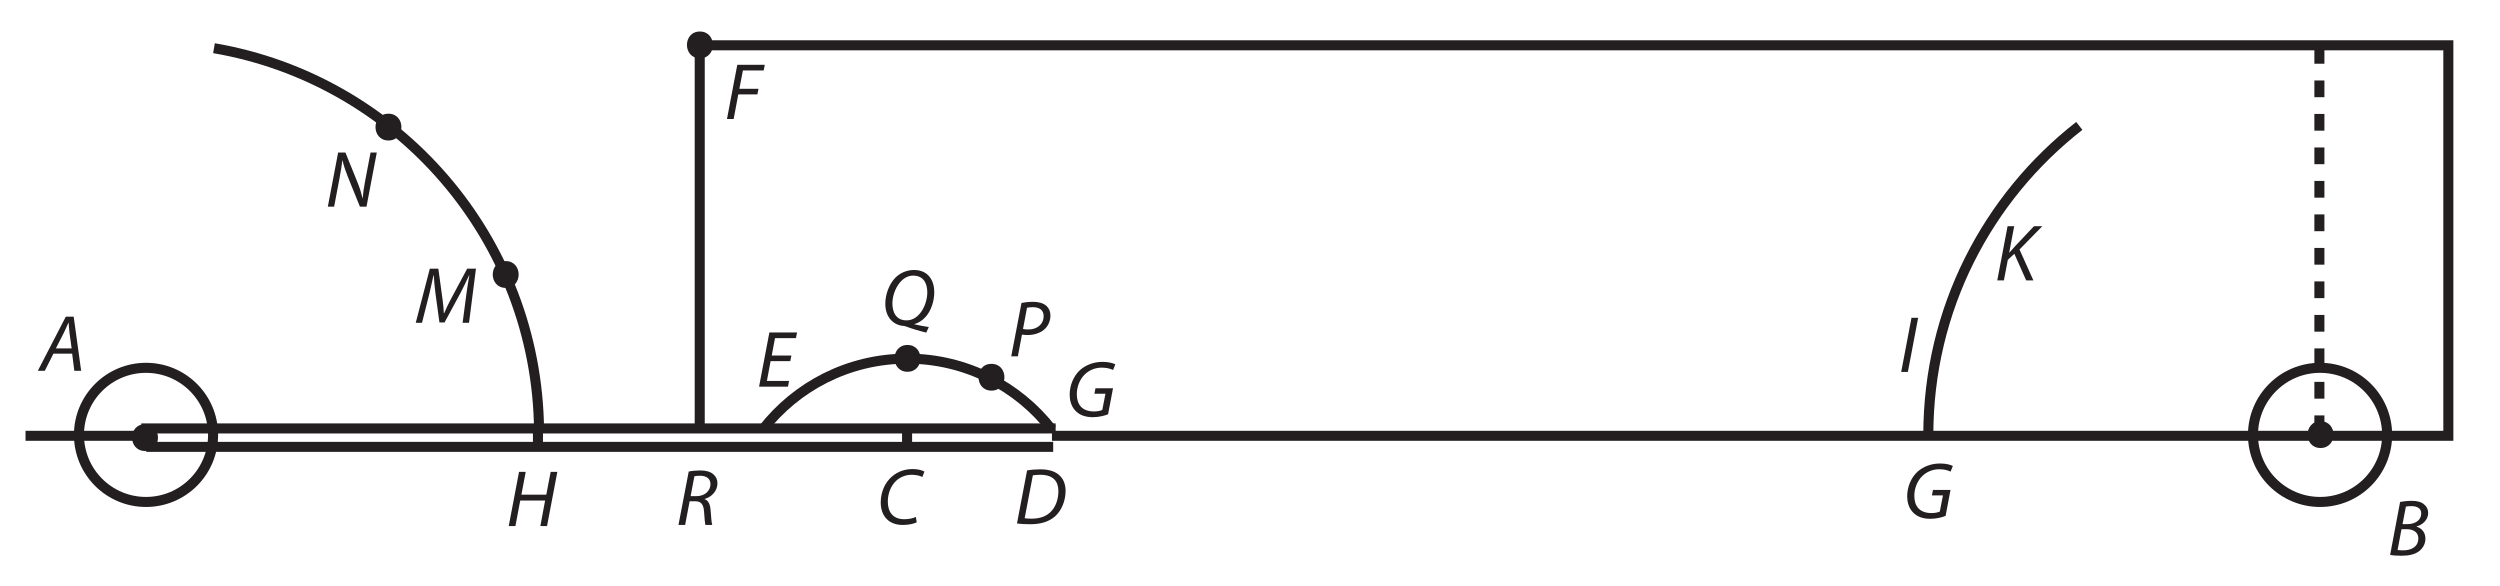 <?xml version="1.0" encoding="UTF-8"?><svg xmlns="http://www.w3.org/2000/svg" xmlns:xlink="http://www.w3.org/1999/xlink" viewBox="0 0 743.459 174.344" width="390.258pt" height="91.517pt" version="1.2">
<defs>
<g>
<symbol overflow="visible" id="glyph0-0">
<path style="stroke:none;" d=""/>
</symbol>
<symbol overflow="visible" id="glyph0-1">
<path style="stroke:none;" d="M 9.594 -5.094 L 10.234 0 L 12.266 0 L 10.047 -16.109 L 7.703 -16.109 L -0.625 0 L 1.453 0 L 4.016 -5.094 Z M 4.75 -6.672 L 7.141 -11.359 C 7.625 -12.328 8.031 -13.344 8.469 -14.297 L 8.531 -14.297 C 8.609 -13.359 8.719 -12.172 8.797 -11.328 L 9.438 -6.672 Z "/>
</symbol>
<symbol overflow="visible" id="glyph0-2">
<path style="stroke:none;" d="M 0.766 -0.125 C 1.5 0.031 2.719 0.125 4.094 0.125 C 6.266 0.125 8.031 -0.234 9.328 -1.188 C 10.375 -1.984 11.266 -3.281 11.266 -4.953 C 11.266 -6.891 10.062 -8.109 8.609 -8.531 L 8.609 -8.578 C 10.422 -9.062 12.078 -10.562 12.078 -12.594 C 12.078 -13.656 11.672 -14.484 10.906 -15.109 C 10.062 -15.875 8.844 -16.203 7.203 -16.203 C 5.875 -16.203 4.734 -16.062 3.734 -15.875 Z M 5.453 -14.484 C 5.766 -14.578 6.359 -14.625 7.094 -14.625 C 8.844 -14.625 10.016 -13.969 10.016 -12.438 C 10.016 -10.469 8.25 -9.281 5.922 -9.281 L 4.453 -9.281 Z M 4.141 -7.766 L 5.766 -7.766 C 7.547 -7.766 9.156 -6.938 9.156 -5.047 C 9.156 -2.469 6.953 -1.453 4.609 -1.484 C 4.062 -1.484 3.484 -1.5 2.984 -1.578 Z "/>
</symbol>
<symbol overflow="visible" id="glyph0-3">
<path style="stroke:none;" d="M 11.625 -2.125 C 10.734 -1.672 9.391 -1.438 8.172 -1.438 C 4.594 -1.438 3.281 -3.828 3.281 -6.688 C 3.281 -9.156 4.234 -11.422 5.734 -12.844 C 6.984 -14.016 8.672 -14.656 10.344 -14.656 C 11.781 -14.656 12.938 -14.344 13.531 -13.984 L 14.172 -15.594 C 13.75 -15.891 12.453 -16.359 10.688 -16.359 C 8.312 -16.359 6.266 -15.609 4.594 -14.203 C 2.391 -12.359 1.172 -9.469 1.172 -6.438 C 1.172 -2.312 3.641 0.266 7.703 0.266 C 9.516 0.266 10.969 -0.094 11.875 -0.5 Z "/>
</symbol>
<symbol overflow="visible" id="glyph0-4">
<path style="stroke:none;" d="M 0.781 -0.094 C 1.812 0.047 3.281 0.125 4.688 0.125 C 7.797 0.125 10.141 -0.578 12 -2.125 C 14.062 -3.891 15.234 -6.906 15.234 -9.781 C 15.234 -11.766 14.578 -13.219 13.703 -14.109 C 12.531 -15.469 10.469 -16.203 7.75 -16.203 C 6.359 -16.203 5.016 -16.094 3.781 -15.875 Z M 5.5 -14.422 C 6.078 -14.531 6.984 -14.578 7.719 -14.578 C 11.719 -14.578 13.094 -12.5 13.094 -9.703 C 13.094 -7.406 12.359 -5.141 10.906 -3.656 C 9.562 -2.266 7.703 -1.531 5.141 -1.531 C 4.547 -1.531 3.781 -1.547 3.062 -1.656 Z "/>
</symbol>
<symbol overflow="visible" id="glyph0-5">
<path style="stroke:none;" d="M 10.344 -9.25 L 4.5 -9.25 L 5.469 -14.422 L 11.688 -14.422 L 12.031 -16.109 L 3.797 -16.109 L 0.734 0 L 9.328 0 L 9.656 -1.703 L 3.062 -1.703 L 4.156 -7.578 L 10.016 -7.578 Z "/>
</symbol>
<symbol overflow="visible" id="glyph0-6">
<path style="stroke:none;" d="M 0.734 0 L 2.719 0 L 4.094 -7.312 L 9.781 -7.312 L 10.109 -8.984 L 4.422 -8.984 L 5.469 -14.422 L 11.641 -14.422 L 11.984 -16.109 L 3.797 -16.109 Z "/>
</symbol>
<symbol overflow="visible" id="glyph0-7">
<path style="stroke:none;" d="M 14.062 -8.422 L 8.844 -8.422 L 8.531 -6.797 L 11.812 -6.797 L 10.875 -1.984 C 10.297 -1.719 9.391 -1.531 8.438 -1.531 C 4.859 -1.531 3.297 -3.578 3.297 -6.688 C 3.297 -8.875 4.203 -11.188 5.719 -12.594 C 7.047 -13.859 8.797 -14.562 10.703 -14.562 C 12.172 -14.562 13.266 -14.266 14.078 -13.859 L 14.75 -15.531 C 14.25 -15.828 12.906 -16.281 10.953 -16.281 C 8.359 -16.281 6.047 -15.391 4.297 -13.891 C 2.25 -12.031 1.172 -9.203 1.172 -6.531 C 1.172 -4.953 1.578 -3.172 2.797 -1.844 C 4.016 -0.484 5.781 0.172 8.062 0.172 C 9.938 0.172 11.672 -0.312 12.594 -0.688 Z "/>
</symbol>
<symbol overflow="visible" id="glyph0-8">
<path style="stroke:none;" d="M 3.797 -16.109 L 0.734 0 L 2.719 0 L 4.156 -7.578 L 11.547 -7.578 L 10.141 0 L 12.125 0 L 15.188 -16.109 L 13.203 -16.109 L 11.906 -9.328 L 4.5 -9.328 L 5.781 -16.109 Z "/>
</symbol>
<symbol overflow="visible" id="glyph0-9">
<path style="stroke:none;" d="M 3.781 -16.109 L 0.719 0 L 2.703 0 L 5.766 -16.109 Z "/>
</symbol>
<symbol overflow="visible" id="glyph0-10">
<path style="stroke:none;" d="M 0.734 0 L 2.703 0 L 3.875 -6.125 L 5.812 -7.906 L 9.328 0 L 11.469 0 L 7.344 -9.188 L 14.125 -16.109 L 11.641 -16.109 L 5.969 -10.094 C 5.469 -9.531 4.953 -8.969 4.375 -8.297 L 4.281 -8.266 L 5.766 -16.109 L 3.797 -16.109 Z "/>
</symbol>
<symbol overflow="visible" id="glyph0-11">
<path style="stroke:none;" d="M 16.156 0 L 18.219 -16.109 L 15.609 -16.109 L 10.641 -6.812 C 9.938 -5.469 9.25 -4.047 8.75 -2.828 L 8.672 -2.828 C 8.625 -4.047 8.469 -5.5 8.297 -6.859 L 7.031 -16.109 L 4.5 -16.109 L 0.312 0 L 2.172 0 L 4.375 -8.703 C 4.75 -10.234 5.266 -12.672 5.594 -14.156 L 5.672 -14.156 C 5.766 -12.5 5.922 -10.641 6.172 -8.781 L 7.359 -0.094 L 8.875 -0.094 L 13.672 -8.969 C 14.531 -10.609 15.438 -12.531 16.188 -14.156 L 16.25 -14.156 C 15.969 -12.594 15.609 -10.234 15.391 -8.703 L 14.25 0 Z "/>
</symbol>
<symbol overflow="visible" id="glyph0-12">
<path style="stroke:none;" d="M 2.609 0 L 4.203 -8.422 C 4.609 -10.609 4.875 -12.219 5.047 -13.719 L 5.109 -13.75 C 5.469 -12.219 5.828 -11.094 6.594 -9.109 L 10.281 0 L 12.234 0 L 15.297 -16.109 L 13.438 -16.109 L 11.812 -7.547 C 11.375 -5.312 11.219 -3.969 11.109 -2.516 L 11.062 -2.484 C 10.734 -3.875 10.375 -5.141 9.656 -6.984 L 5.969 -16.109 L 3.797 -16.109 L 0.734 0 Z "/>
</symbol>
<symbol overflow="visible" id="glyph0-13">
<path style="stroke:none;" d="M 0.734 0 L 2.703 0 L 3.922 -6.453 C 4.422 -6.391 4.953 -6.328 5.562 -6.328 C 7.391 -6.328 9.203 -6.844 10.453 -7.891 C 11.5 -8.75 12.391 -10.281 12.391 -12.078 C 12.391 -13.344 11.984 -14.266 11.219 -14.969 C 10.297 -15.828 8.828 -16.203 7.266 -16.203 C 5.953 -16.203 4.688 -16.062 3.781 -15.875 Z M 5.422 -14.438 C 5.781 -14.531 6.391 -14.609 7.172 -14.609 C 9.016 -14.609 10.375 -13.844 10.375 -11.922 C 10.375 -9.656 8.562 -7.984 5.828 -7.984 C 5.266 -7.984 4.812 -8.016 4.234 -8.125 Z "/>
</symbol>
<symbol overflow="visible" id="glyph0-14">
<path style="stroke:none;" d="M 14.078 0.594 C 12.719 0.406 11.219 0.094 9.797 -0.219 L 9.797 -0.281 C 10.953 -0.594 12.219 -1.391 13.094 -2.391 C 14.703 -4.141 15.703 -7.047 15.703 -9.781 C 15.703 -13.125 14.016 -16.375 9.641 -16.375 C 7.531 -16.375 5.469 -15.469 4.062 -14.016 C 2.219 -12.047 1.141 -9.062 1.141 -6.312 C 1.141 -2.297 3.578 0.078 6.625 0.266 C 6.766 0.266 6.984 0.312 7.719 0.578 C 8.578 0.938 11.219 1.75 13.312 2.25 Z M 7.453 -1.391 C 4.344 -1.391 3.25 -3.828 3.25 -6.406 C 3.25 -10.062 5.719 -14.703 9.375 -14.703 C 12.906 -14.703 13.625 -11.828 13.625 -9.734 C 13.625 -6.047 11.281 -1.391 7.484 -1.391 Z "/>
</symbol>
<symbol overflow="visible" id="glyph0-15">
<path style="stroke:none;" d="M 0.734 0 L 2.719 0 L 4.047 -7.031 L 5.812 -7.031 C 7.406 -7.031 8.219 -6.125 8.344 -3.891 C 8.469 -2.031 8.625 -0.328 8.719 0 L 10.781 0 C 10.562 -0.641 10.453 -2.203 10.281 -4.453 C 10.156 -6.094 9.641 -7.297 8.484 -7.672 L 8.516 -7.719 C 10.547 -8.297 12.328 -10.047 12.328 -12.391 C 12.328 -13.484 11.875 -14.422 11.141 -15.031 C 10.281 -15.828 8.891 -16.203 7.297 -16.203 C 6.094 -16.203 4.75 -16.094 3.781 -15.875 Z M 5.469 -14.469 C 5.859 -14.562 6.359 -14.625 7.141 -14.625 C 8.969 -14.625 10.25 -13.859 10.25 -12.125 C 10.25 -10.203 8.625 -8.562 6.125 -8.562 L 4.344 -8.562 Z "/>
</symbol>
</g>
<clipPath id="clip1">
  <path d="M 191 0 L 741.797 0 L 741.797 147 L 191 147 Z "/>
</clipPath>
<clipPath id="clip2">
  <path d="M 1.125 112 L 61 112 L 61 147 L 1.125 147 Z "/>
</clipPath>
</defs>
<g id="surface1">
<path style="fill:none;stroke-width:3;stroke-linecap:butt;stroke-linejoin:miter;stroke:rgb(13.73%,12.16%,12.549%);stroke-opacity:1;stroke-miterlimit:4;" d="M 66.334 -326.482 C 66.334 -315.424 57.37 -306.457 46.309 -306.457 C 35.252 -306.457 26.289 -315.424 26.289 -326.482 C 26.289 -337.542 35.252 -346.506 46.309 -346.506 C 57.37 -346.506 66.334 -337.542 66.334 -326.482 Z " transform="matrix(0.996,0,0,0.996,-2.702,454.504)"/>
<path style="fill:none;stroke-width:3;stroke-linecap:butt;stroke-linejoin:miter;stroke:rgb(13.73%,12.16%,12.549%);stroke-opacity:1;stroke-miterlimit:4;" d="M 675.405 -326.482 C 675.405 -315.424 684.372 -306.457 695.433 -306.457 C 706.49 -306.457 715.453 -315.424 715.453 -326.482 C 715.453 -337.542 706.49 -346.506 695.433 -346.506 C 684.372 -346.506 675.405 -337.542 675.405 -326.482 Z " transform="matrix(0.996,0,0,0.996,-2.702,454.504)"/>
<path style=" stroke:none;fill-rule:nonzero;fill:rgb(13.73%,12.16%,12.549%);fill-opacity:1;" d="M 43.129 134.117 C 48.27 134.117 48.27 126.148 43.129 126.148 C 37.992 126.148 37.992 134.117 43.129 134.117 Z "/>
<path style=" stroke:none;fill-rule:nonzero;fill:rgb(13.73%,12.16%,12.549%);fill-opacity:1;" d="M 690.09 133.23 C 695.23 133.23 695.23 125.262 690.09 125.262 C 684.949 125.262 684.949 133.23 690.09 133.23 Z "/>
<g style="fill:rgb(13.73%,12.16%,12.549%);fill-opacity:1;">
  <use xlink:href="#glyph0-1" x="11.867" y="110.276"/>
</g>
<g style="fill:rgb(13.73%,12.16%,12.549%);fill-opacity:1;">
  <use xlink:href="#glyph0-2" x="710.018" y="165.143"/>
</g>
<g style="fill:rgb(13.73%,12.16%,12.549%);fill-opacity:1;">
  <use xlink:href="#glyph0-3" x="260.742" y="155.846"/>
</g>
<g style="fill:rgb(13.73%,12.16%,12.549%);fill-opacity:1;">
  <use xlink:href="#glyph0-4" x="301.654" y="155.773"/>
</g>
<g style="fill:rgb(13.73%,12.16%,12.549%);fill-opacity:1;">
  <use xlink:href="#glyph0-5" x="225.003" y="114.979"/>
</g>
<g style="fill:rgb(13.73%,12.16%,12.549%);fill-opacity:1;">
  <use xlink:href="#glyph0-6" x="215.458" y="35.386"/>
</g>
<g clip-path="url(#clip1)" clip-rule="nonzero">
<path style="fill:none;stroke-width:3;stroke-linecap:butt;stroke-linejoin:miter;stroke:rgb(13.73%,12.16%,12.549%);stroke-opacity:1;stroke-miterlimit:4;" d="M 316.803 -326.207 C 316.803 -326.207 733.733 -326.207 733.733 -326.207 C 733.733 -326.207 733.733 -442.808 733.733 -442.808 C 733.733 -442.808 211.636 -442.808 211.636 -442.808 C 211.636 -442.808 211.636 -328.407 211.636 -328.407 " transform="matrix(0.996,0,0,0.996,-2.702,454.504)"/>
</g>
<path style="fill:none;stroke-width:3;stroke-linecap:butt;stroke-linejoin:miter;stroke:rgb(13.73%,12.16%,12.549%);stroke-opacity:1;stroke-miterlimit:4;" d="M 44.906 -328.407 C 44.906 -328.407 317.905 -328.407 317.905 -328.407 " transform="matrix(0.996,0,0,0.996,-2.702,454.504)"/>
<g clip-path="url(#clip2)" clip-rule="nonzero">
<path style="fill:none;stroke-width:3;stroke-linecap:butt;stroke-linejoin:miter;stroke:rgb(13.73%,12.16%,12.549%);stroke-opacity:1;stroke-miterlimit:4;" d="M 10.335 -326.207 C 10.335 -326.207 46.004 -326.207 46.004 -326.207 " transform="matrix(0.996,0,0,0.996,-2.702,454.504)"/>
</g>
<path style="fill:none;stroke-width:3;stroke-linecap:butt;stroke-linejoin:miter;stroke:rgb(13.73%,12.16%,12.549%);stroke-opacity:1;stroke-miterlimit:4;" d="M 66.6 -441.938 C 121.348 -432.57 163.102 -385.143 163.663 -327.858 " transform="matrix(0.996,0,0,0.996,-2.702,454.504)"/>
<path style="fill:none;stroke-width:3;stroke-linecap:butt;stroke-linejoin:miter;stroke:rgb(13.73%,12.16%,12.549%);stroke-opacity:1;stroke-miterlimit:4;" d="M 578.467 -326.482 C 578.467 -363.97 596.112 -397.341 623.546 -418.737 " transform="matrix(0.996,0,0,0.996,-2.702,454.504)"/>
<path style="fill:none;stroke-width:3;stroke-linecap:butt;stroke-linejoin:miter;stroke:rgb(13.73%,12.16%,12.549%);stroke-opacity:1;stroke-dasharray:5;stroke-miterlimit:4;" d="M 695.233 -327.305 C 695.233 -327.305 695.233 -442.808 695.233 -442.808 " transform="matrix(0.996,0,0,0.996,-2.702,454.504)"/>
<path style="fill:none;stroke-width:3;stroke-linecap:butt;stroke-linejoin:miter;stroke:rgb(13.73%,12.16%,12.549%);stroke-opacity:1;stroke-miterlimit:4;" d="M 230.531 -328.183 C 240.518 -341.001 256.095 -349.243 273.602 -349.243 C 291.156 -349.243 306.774 -340.95 316.756 -328.073 " transform="matrix(0.996,0,0,0.996,-2.702,454.504)"/>
<path style="fill:none;stroke-width:3;stroke-linecap:butt;stroke-linejoin:miter;stroke:rgb(13.73%,12.16%,12.549%);stroke-opacity:1;stroke-miterlimit:4;" d="M 46.372 -322.906 C 46.372 -322.906 317.172 -322.906 317.172 -322.906 " transform="matrix(0.996,0,0,0.996,-2.702,454.504)"/>
<path style="fill:none;stroke-width:3;stroke-linecap:butt;stroke-linejoin:miter;stroke:rgb(13.73%,12.16%,12.549%);stroke-opacity:1;stroke-miterlimit:4;" d="M 273.548 -328.038 C 273.548 -328.038 273.548 -322.906 273.548 -322.906 " transform="matrix(0.996,0,0,0.996,-2.702,454.504)"/>
<g style="fill:rgb(13.73%,12.16%,12.549%);fill-opacity:1;">
  <use xlink:href="#glyph0-7" x="565.992" y="154.113"/>
</g>
<g style="fill:rgb(13.73%,12.16%,12.549%);fill-opacity:1;">
  <use xlink:href="#glyph0-8" x="150.555" y="156.437"/>
</g>
<path style="fill:none;stroke-width:3;stroke-linecap:butt;stroke-linejoin:miter;stroke:rgb(13.73%,12.16%,12.549%);stroke-opacity:1;stroke-miterlimit:4;" d="M 163.334 -329.407 C 163.334 -329.407 163.334 -324.274 163.334 -324.274 " transform="matrix(0.996,0,0,0.996,-2.702,454.504)"/>
<g style="fill:rgb(13.73%,12.16%,12.549%);fill-opacity:1;">
  <use xlink:href="#glyph0-9" x="564.664" y="110.61"/>
</g>
<g style="fill:rgb(13.73%,12.16%,12.549%);fill-opacity:1;">
  <use xlink:href="#glyph0-10" x="593.223" y="83.379"/>
</g>
<g style="fill:rgb(13.73%,12.16%,12.549%);fill-opacity:1;">
  <use xlink:href="#glyph0-11" x="123.324" y="95.998"/>
</g>
<path style=" stroke:none;fill-rule:nonzero;fill:rgb(13.73%,12.16%,12.549%);fill-opacity:1;" d="M 150.387 85.617 C 155.527 85.617 155.527 77.645 150.387 77.645 C 145.25 77.645 145.25 85.617 150.387 85.617 Z "/>
<path style=" stroke:none;fill-rule:nonzero;fill:rgb(13.73%,12.16%,12.549%);fill-opacity:1;" d="M 115.52 41.781 C 120.66 41.781 120.66 33.812 115.52 33.812 C 110.379 33.812 110.379 41.781 115.52 41.781 Z "/>
<g style="fill:rgb(13.73%,12.16%,12.549%);fill-opacity:1;">
  <use xlink:href="#glyph0-12" x="96.757" y="61.462"/>
</g>
<g style="fill:rgb(13.73%,12.16%,12.549%);fill-opacity:1;">
  <use xlink:href="#glyph0-13" x="299.993" y="105.96"/>
</g>
<path style=" stroke:none;fill-rule:nonzero;fill:rgb(13.73%,12.16%,12.549%);fill-opacity:1;" d="M 269.875 110.559 C 275.012 110.559 275.012 102.586 269.875 102.586 C 264.734 102.586 264.734 110.559 269.875 110.559 Z "/>
<path style=" stroke:none;fill-rule:nonzero;fill:rgb(13.73%,12.16%,12.549%);fill-opacity:1;" d="M 294.844 116.168 C 299.984 116.168 299.984 108.199 294.844 108.199 C 289.707 108.199 289.707 116.168 294.844 116.168 Z "/>
<g style="fill:rgb(13.73%,12.16%,12.549%);fill-opacity:1;">
  <use xlink:href="#glyph0-14" x="262.136" y="96.662"/>
</g>
<g style="fill:rgb(13.73%,12.16%,12.549%);fill-opacity:1;">
  <use xlink:href="#glyph0-15" x="201.032" y="156.106"/>
</g>
<path style=" stroke:none;fill-rule:nonzero;fill:rgb(13.73%,12.16%,12.549%);fill-opacity:1;" d="M 208.141 17.344 C 213.277 17.344 213.277 9.371 208.141 9.371 C 203 9.371 203 17.344 208.141 17.344 Z "/>
<g style="fill:rgb(13.73%,12.16%,12.549%);fill-opacity:1;">
  <use xlink:href="#glyph0-7" x="316.93" y="123.893"/>
</g>
</g>
</svg>